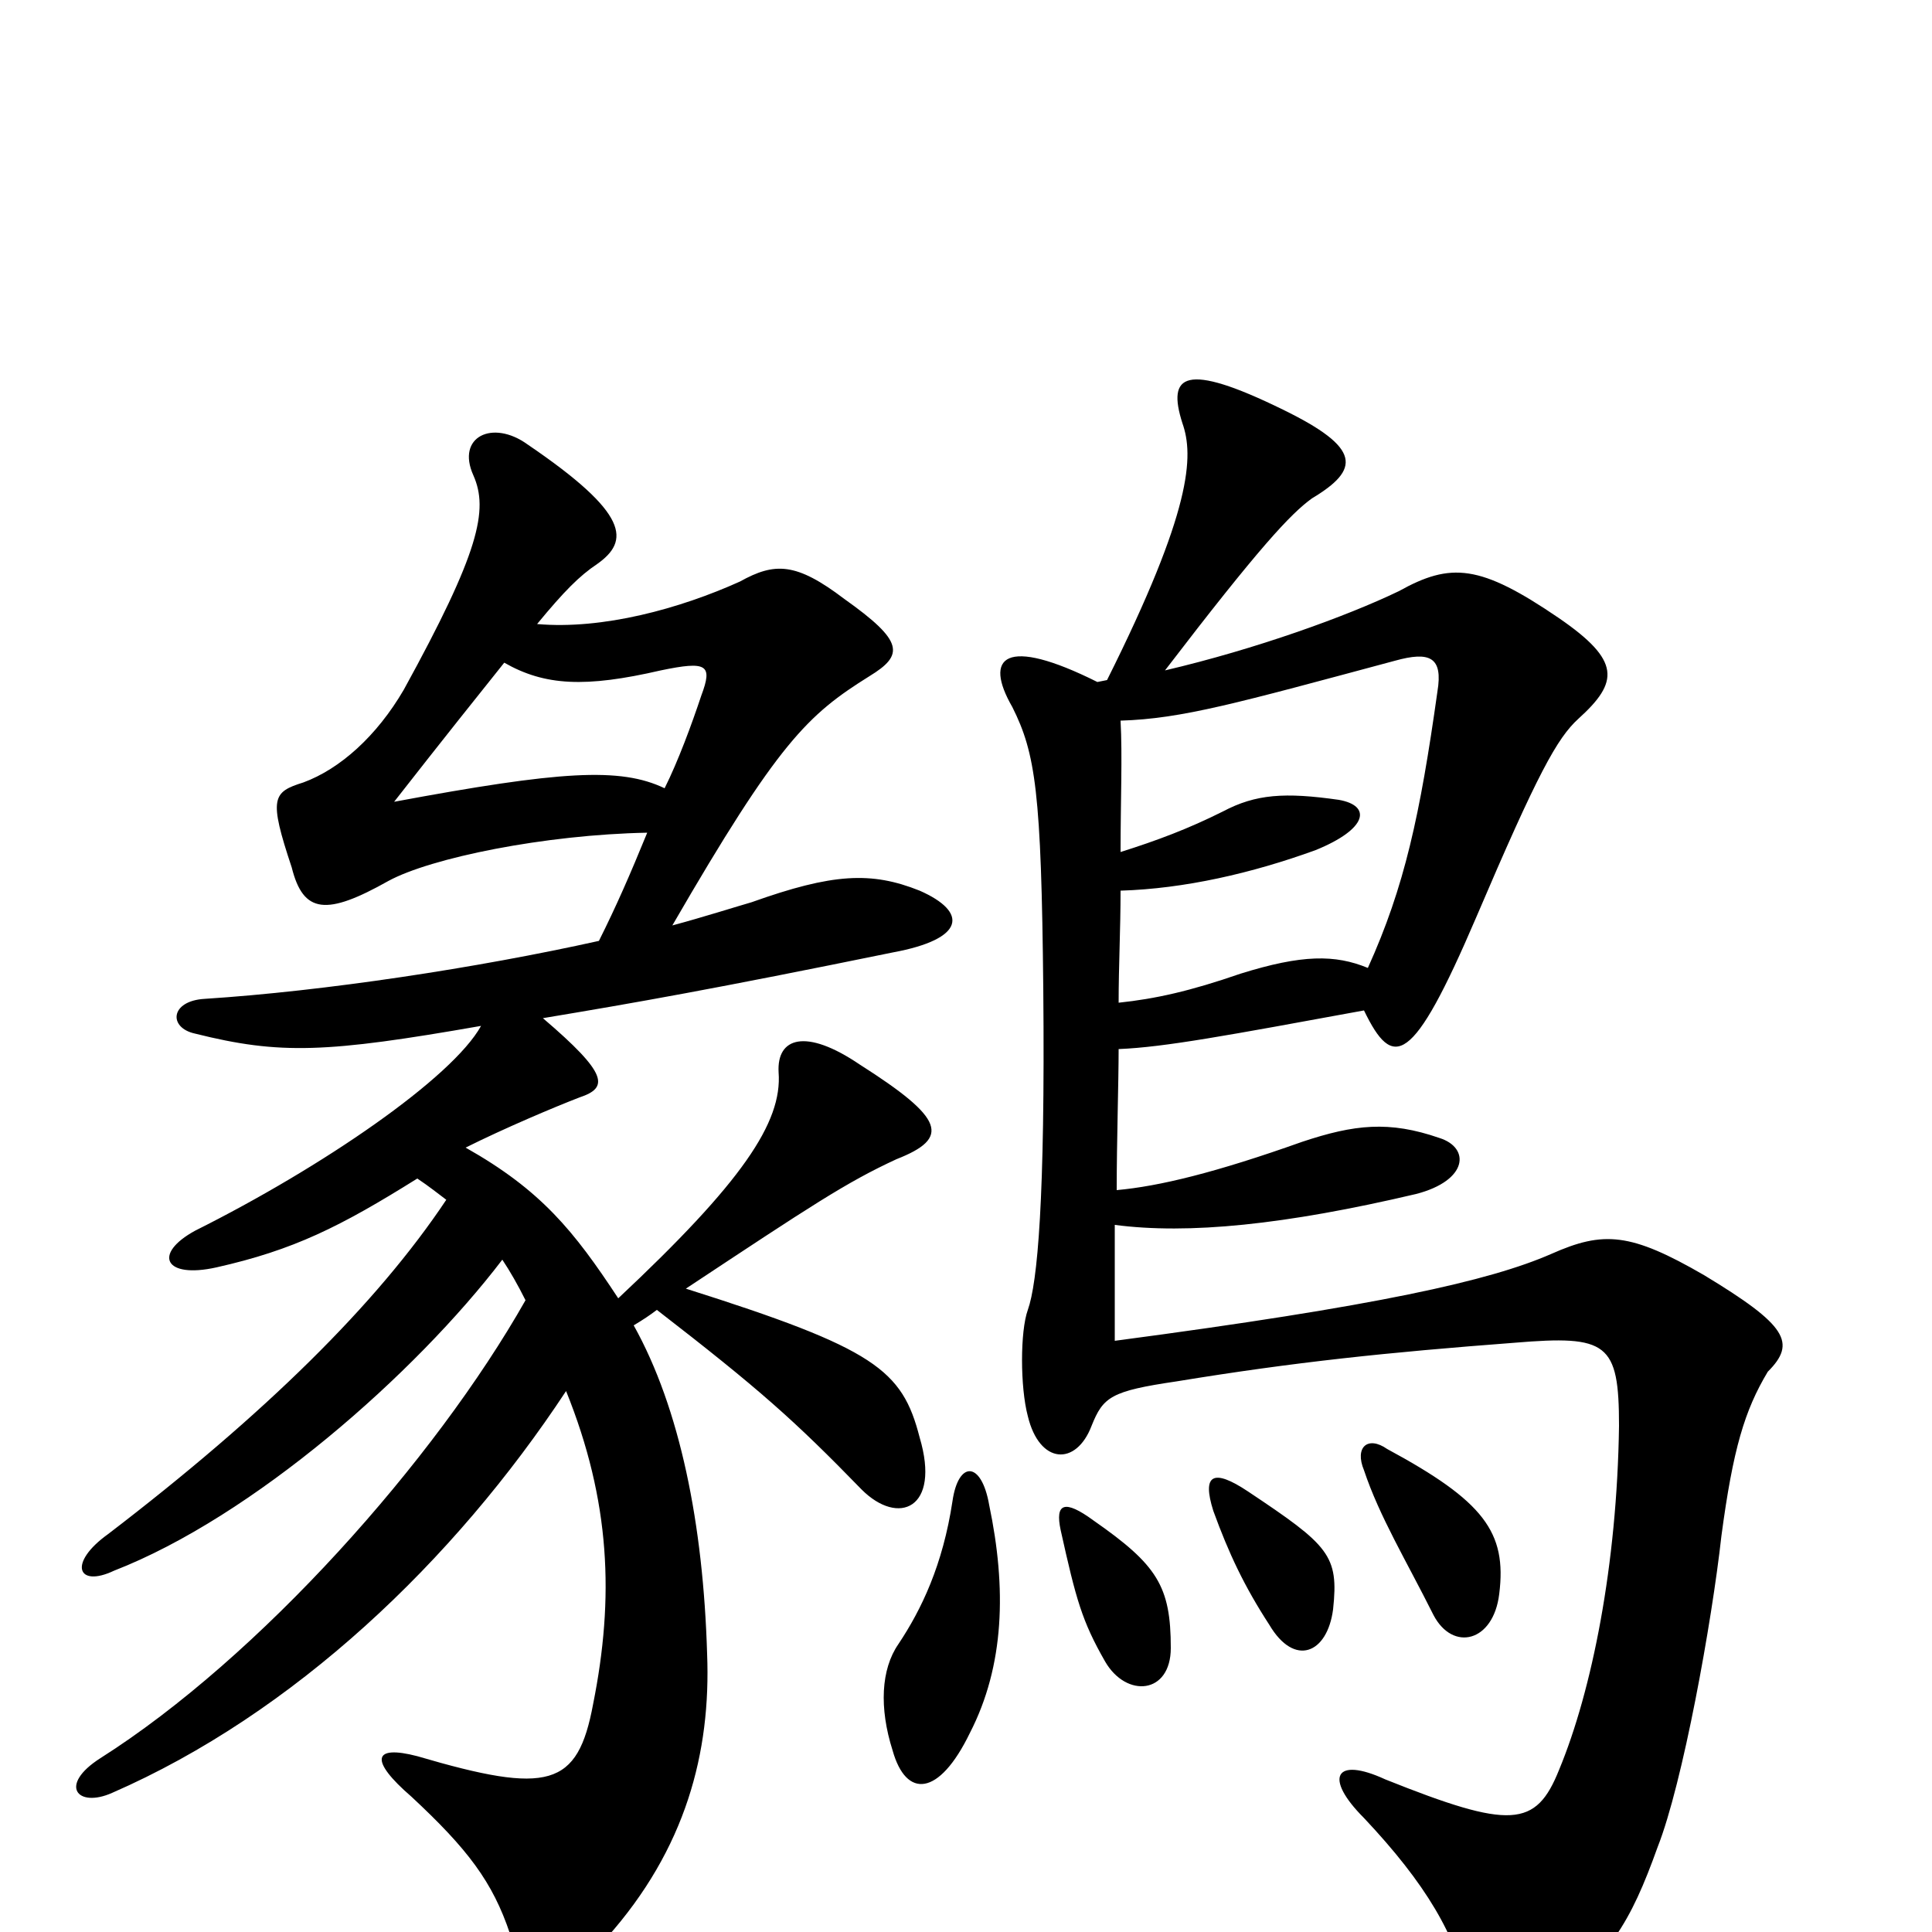<svg xmlns="http://www.w3.org/2000/svg" viewBox="0 -1000 1000 1000">
	<path fill="#000000" d="M261 -657C282 -645 303 -644 342 -653C366 -658 369 -656 363 -640C358 -625 351 -606 344 -592C321 -603 290 -601 204 -585C229 -617 249 -642 261 -657ZM708 -499C691 -506 674 -506 642 -496C616 -487 598 -483 579 -481C579 -500 580 -519 580 -539C613 -540 648 -548 681 -560C708 -571 710 -583 693 -586C665 -590 650 -589 633 -580C615 -571 599 -565 580 -559C580 -585 581 -609 580 -627C612 -628 640 -636 722 -658C740 -663 747 -660 744 -642C735 -578 727 -541 708 -499ZM573 -648L568 -647C520 -671 509 -660 524 -634C536 -610 539 -590 540 -488C541 -379 537 -336 532 -322C528 -311 528 -282 532 -267C538 -242 557 -241 565 -262C571 -277 575 -280 609 -285C670 -295 718 -300 784 -305C832 -309 838 -305 838 -262C837 -190 824 -125 807 -84C795 -54 782 -53 717 -79C691 -91 685 -80 706 -59C738 -25 754 2 760 32C763 52 775 56 797 40C833 14 844 -5 858 -44C871 -77 886 -160 891 -205C897 -250 903 -270 915 -290C930 -305 925 -314 882 -340C844 -362 830 -363 803 -351C771 -337 713 -324 577 -306C577 -321 577 -342 577 -366C615 -361 665 -366 733 -382C760 -389 761 -406 745 -411C719 -420 701 -418 674 -409C629 -393 600 -386 578 -384C578 -409 579 -440 579 -457C603 -458 635 -464 706 -477C721 -446 731 -448 764 -525C796 -600 806 -618 817 -628C838 -647 839 -658 807 -680C766 -708 751 -709 724 -694C697 -681 650 -664 603 -653C652 -717 668 -734 679 -742C704 -757 705 -768 664 -788C613 -813 604 -806 612 -781C618 -764 617 -736 573 -648ZM340 -322C393 -281 411 -265 446 -229C465 -210 487 -219 476 -256C467 -291 453 -302 355 -333C420 -376 438 -388 464 -400C492 -411 489 -421 445 -449C417 -468 402 -463 403 -445C405 -419 384 -388 320 -328C297 -363 280 -384 241 -406C261 -416 287 -427 300 -432C315 -437 315 -444 281 -473C329 -481 369 -488 462 -507C500 -514 501 -528 476 -539C451 -549 431 -548 389 -533C382 -531 363 -525 348 -521C403 -616 418 -630 450 -650C468 -661 468 -668 437 -690C412 -709 401 -709 383 -699C352 -685 312 -674 278 -677C292 -694 300 -702 309 -708C326 -720 326 -734 273 -770C255 -783 236 -774 245 -754C253 -736 248 -714 209 -643C195 -619 176 -602 157 -595C141 -590 139 -587 151 -551C157 -527 169 -526 201 -544C223 -556 282 -568 335 -569C326 -547 319 -531 310 -513C247 -499 168 -487 106 -483C88 -482 87 -468 101 -465C145 -454 169 -455 249 -469C234 -442 167 -396 101 -363C79 -351 85 -338 112 -344C152 -353 176 -365 216 -390C222 -386 227 -382 231 -379C195 -325 137 -268 56 -206C35 -191 40 -178 59 -187C131 -215 215 -289 260 -348C264 -342 268 -335 272 -327C225 -244 134 -142 52 -90C30 -76 40 -64 58 -72C152 -113 235 -192 293 -280C316 -223 318 -173 307 -118C299 -75 284 -71 216 -91C193 -97 191 -89 213 -70C242 -43 255 -26 264 1C272 24 292 28 314 3C355 -43 368 -93 366 -144C364 -211 352 -271 328 -314C333 -317 336 -319 340 -322ZM776 -175C780 -207 768 -223 718 -250C708 -257 701 -251 706 -239C714 -215 728 -192 742 -164C752 -145 773 -150 776 -175ZM690 -167C693 -195 688 -200 646 -228C628 -240 622 -237 628 -218C636 -196 644 -179 657 -159C670 -137 687 -144 690 -167ZM606 -147C606 -179 599 -190 566 -213C551 -224 546 -222 549 -208C557 -172 560 -161 572 -140C583 -121 606 -123 606 -147ZM512 -221C508 -244 496 -244 493 -223C488 -190 477 -167 465 -149C456 -136 455 -116 462 -94C469 -69 486 -70 502 -103C520 -138 521 -178 512 -221Z"/>
</svg>